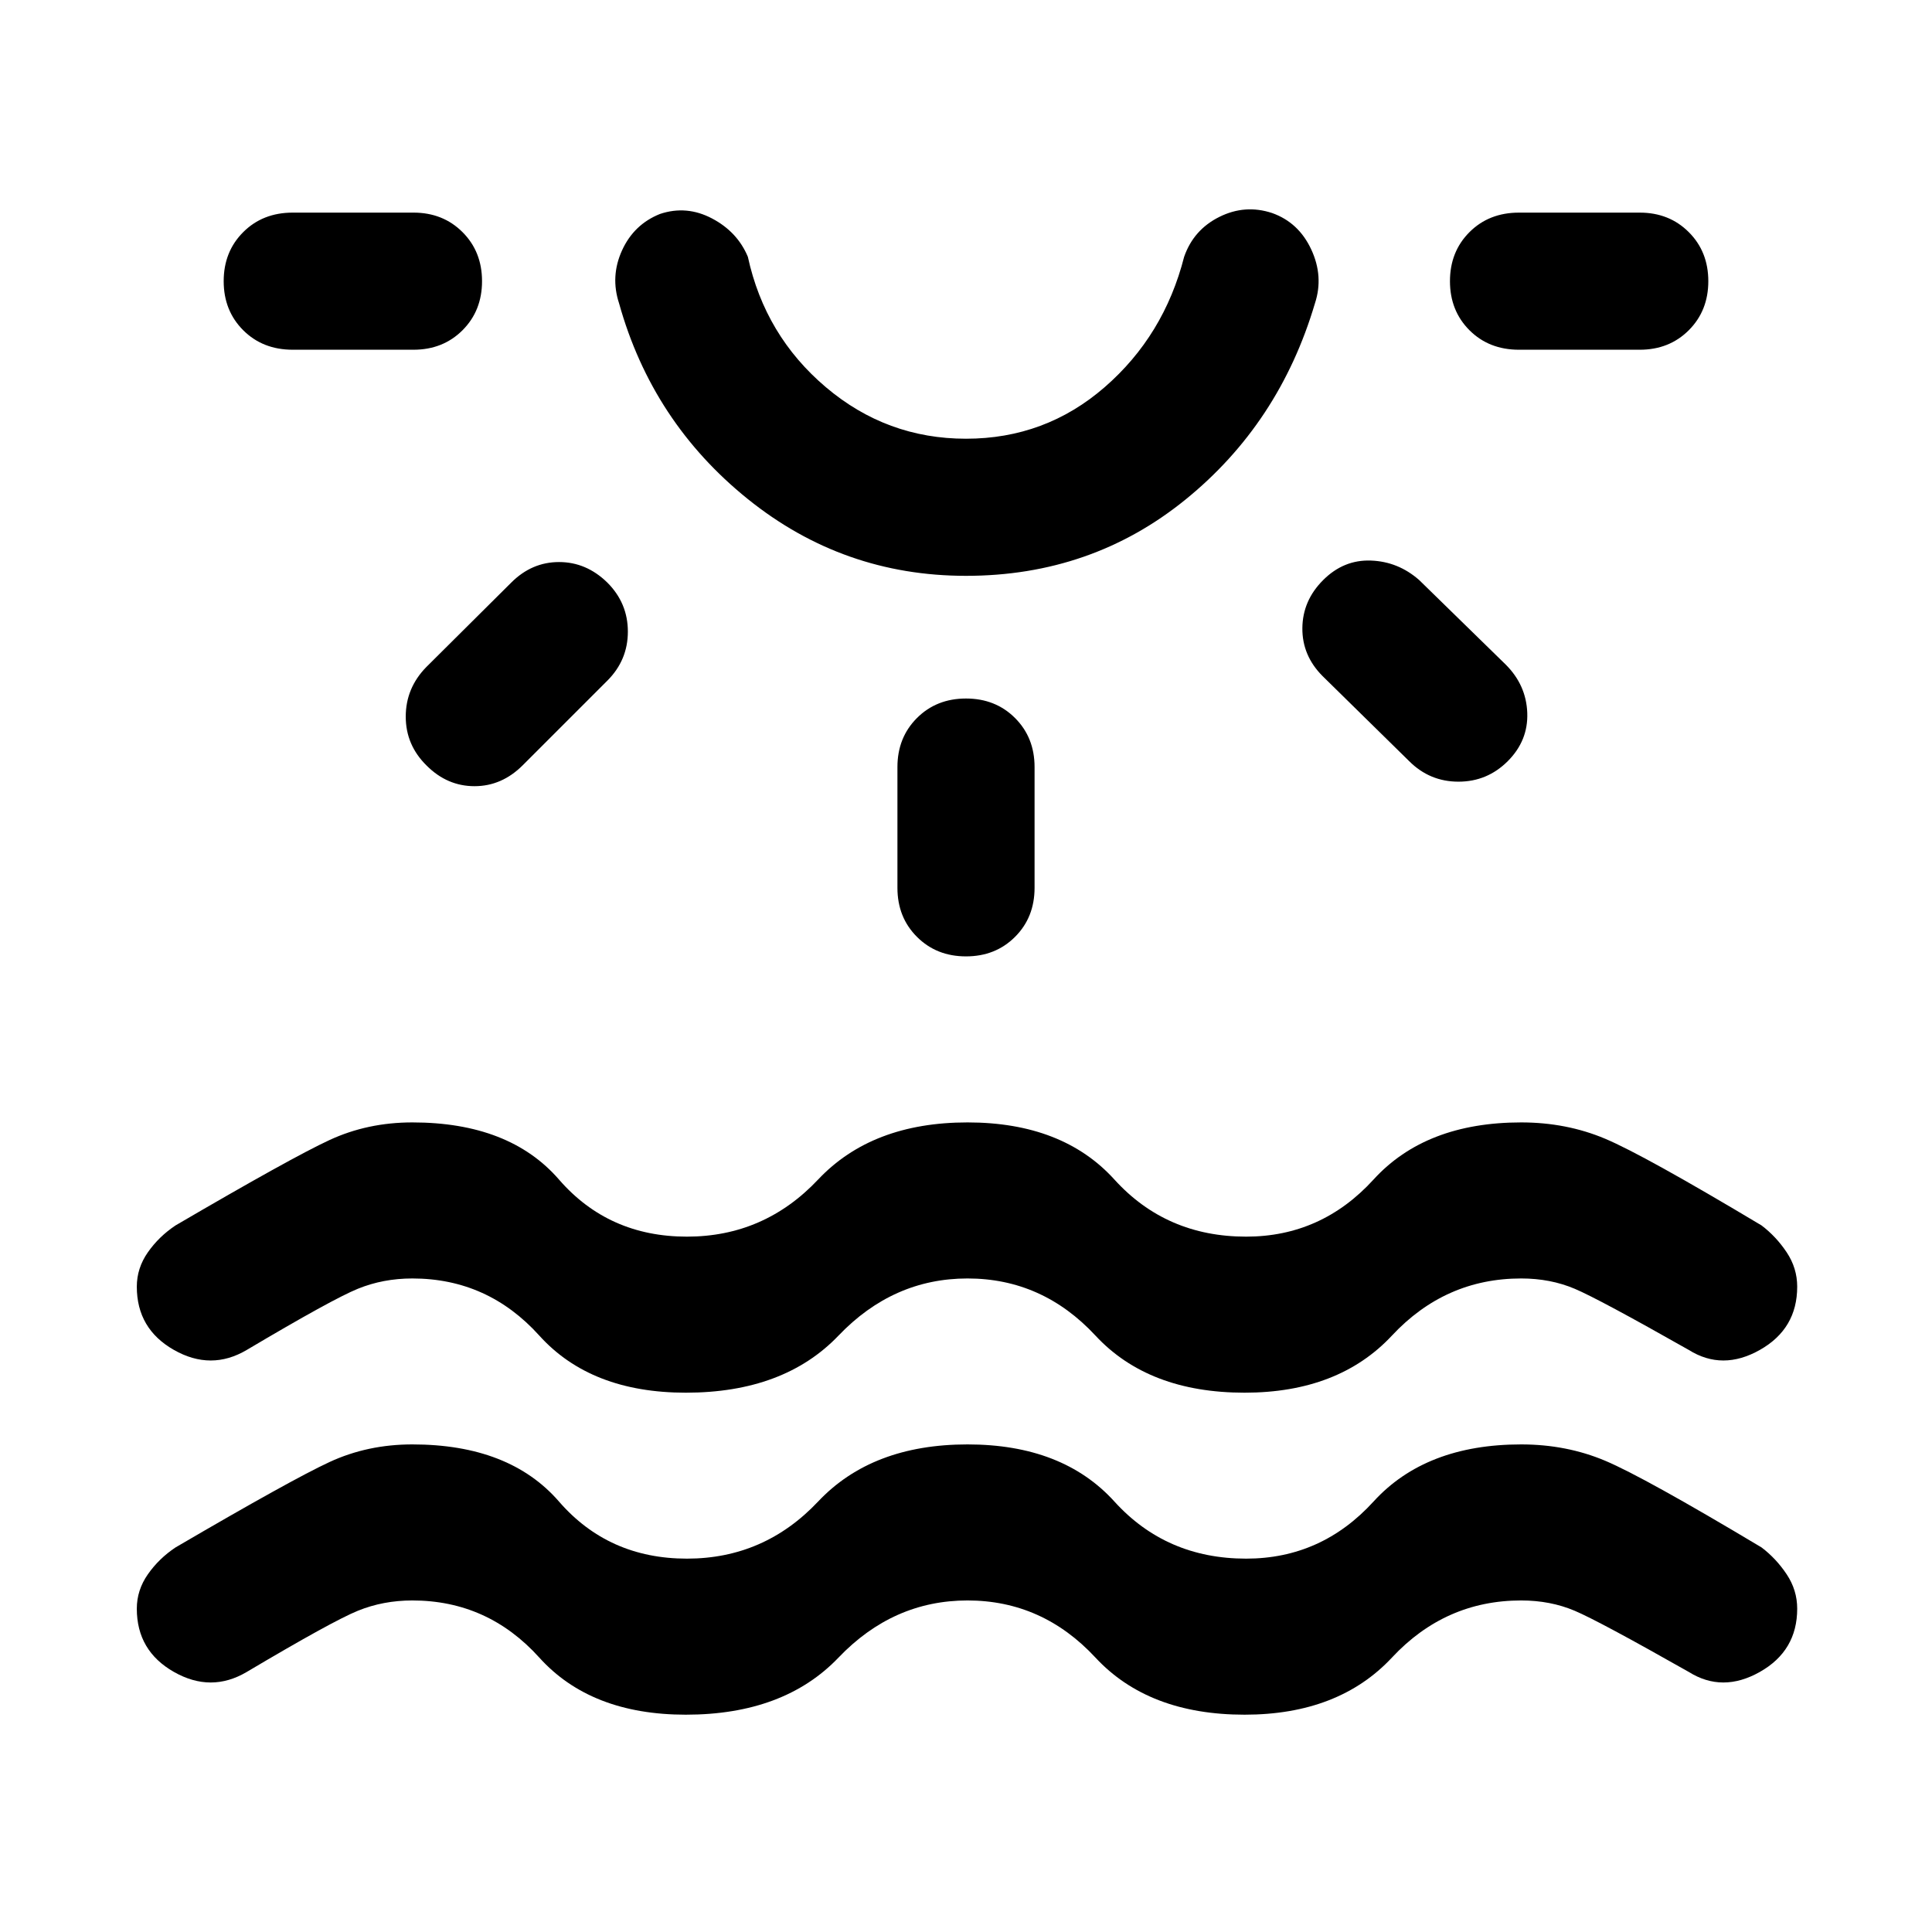 <svg xmlns="http://www.w3.org/2000/svg" height="48" viewBox="0 -960 960 960" width="48"><path d="M340.8-107.98q-47.23 0-72.83-28.38t-63.08-28.38q-14.48 0-27.07 5.12-12.6 5.12-55.21 30.4-17.72 10.48-36.18 0-18.45-10.48-18.45-31.43 0-9.24 5.5-17.1 5.5-7.86 13.74-13.34 57.67-33.71 76.55-42.45 18.88-8.74 41.12-8.74 48.24 0 72.86 28.38 24.62 28.38 63.58 28.38 38.43 0 65.19-28.38 26.76-28.38 74.24-28.38 47.24 0 72.98 28.38 25.74 28.38 65.46 28.38 37.43 0 63.31-28.38 25.88-28.38 73.36-28.38 22.48 0 41.74 8.12t77.69 43.07q7.24 5.48 12.48 13.34 5.24 7.86 5.24 17.1 0 20.95-18.57 31.43-18.58 10.48-35.3 0-44.61-25.28-56.7-30.4-12.1-5.12-26.58-5.12-37.72 0-64.22 28.38t-73.22 28.38q-47.76 0-74.11-28.38-26.36-28.38-63.56-28.38-36.96 0-64.1 28.38-27.14 28.38-75.86 28.38Zm-101.28-712.3q0 14.67-9.69 24.37-9.7 9.69-24.37 9.69h-60q-14.92 0-24.61-9.69-9.7-9.7-9.7-24.37 0-14.68 9.7-24.37 9.69-9.7 24.61-9.7h60q14.67 0 24.37 9.7 9.69 9.69 9.69 24.37Zm62.26 149.76q10.2 10.19 10.2 24.37 0 14.17-10.2 24.37l-42 42q-10.43 10.43-23.99 10.43-13.55 0-23.75-10.19-10.43-10.2-10.43-24.37 0-14.18 10.19-24.61l42.24-42q10.2-10.2 23.75-10.2 13.56 0 23.99 10.2ZM480-673.87q-61.09 0-108.51-38.23t-63.86-97.12q-4.43-13.43 1.45-26.35 5.88-12.91 18.83-18.1 13.2-4.44 25.85 2.2 12.65 6.64 17.85 19.08 8.52 39.17 38.75 64.78T480-742q39.41 0 68.9-25.61 29.49-25.61 39.49-64.78 4.68-13.44 17.47-19.82 12.79-6.38 26.23-1.94 13.19 4.67 19.45 18.08 6.26 13.42 1.83 26.85-17.67 59.65-64.36 97.5-46.68 37.85-109.01 37.85Zm0-180.48Zm0 241.44q14.67 0 24.37 9.69 9.7 9.7 9.7 24.37v60q0 14.68-9.7 24.37-9.7 9.7-24.37 9.7-14.67 0-24.37-9.7-9.7-9.69-9.7-24.37v-60q0-14.67 9.7-24.37 9.7-9.69 24.37-9.69Zm177.46-58.85q10.19-10.2 23.75-9.7 13.55.5 23.99 9.7l43 42q10.19 10.19 10.69 23.99.5 13.79-9.69 23.99-10.2 10.19-24.49 10.19-14.3 0-24.49-10.19l-43-42.24q-10.2-10.2-10.08-23.87.12-13.68 10.32-23.87Zm191.39-148.52q0 14.67-9.7 24.37-9.69 9.69-24.37 9.69h-60q-14.91 0-24.61-9.69-9.69-9.7-9.69-24.37 0-14.68 9.69-24.37 9.7-9.7 24.61-9.7h60q14.68 0 24.37 9.7 9.7 9.69 9.7 24.37ZM340.8-267.98q-47.23 0-72.83-28.38t-63.08-28.38q-14.48 0-27.07 5.12-12.6 5.12-55.21 30.4-17.72 10.48-36.18 0-18.45-10.48-18.45-31.43 0-9.24 5.5-17.1 5.5-7.86 13.74-13.34 57.67-33.71 76.55-42.45 18.88-8.74 41.12-8.74 48.24 0 72.86 28.38 24.62 28.38 63.58 28.38 38.43 0 65.19-28.38 26.76-28.38 74.24-28.38 47.24 0 72.98 28.38 25.74 28.38 65.46 28.38 37.43 0 63.31-28.38 25.88-28.38 73.36-28.38 22.48 0 41.74 8.12t77.69 43.07q7.24 5.48 12.48 13.34 5.24 7.86 5.24 17.1 0 20.95-18.57 31.43-18.58 10.48-35.3 0-44.61-25.28-56.7-30.4-12.1-5.12-26.58-5.12-37.72 0-64.22 28.38t-73.22 28.38q-47.76 0-74.11-28.38-26.36-28.38-63.56-28.38-36.96 0-64.1 28.38-27.14 28.38-75.86 28.38Z"/></svg>